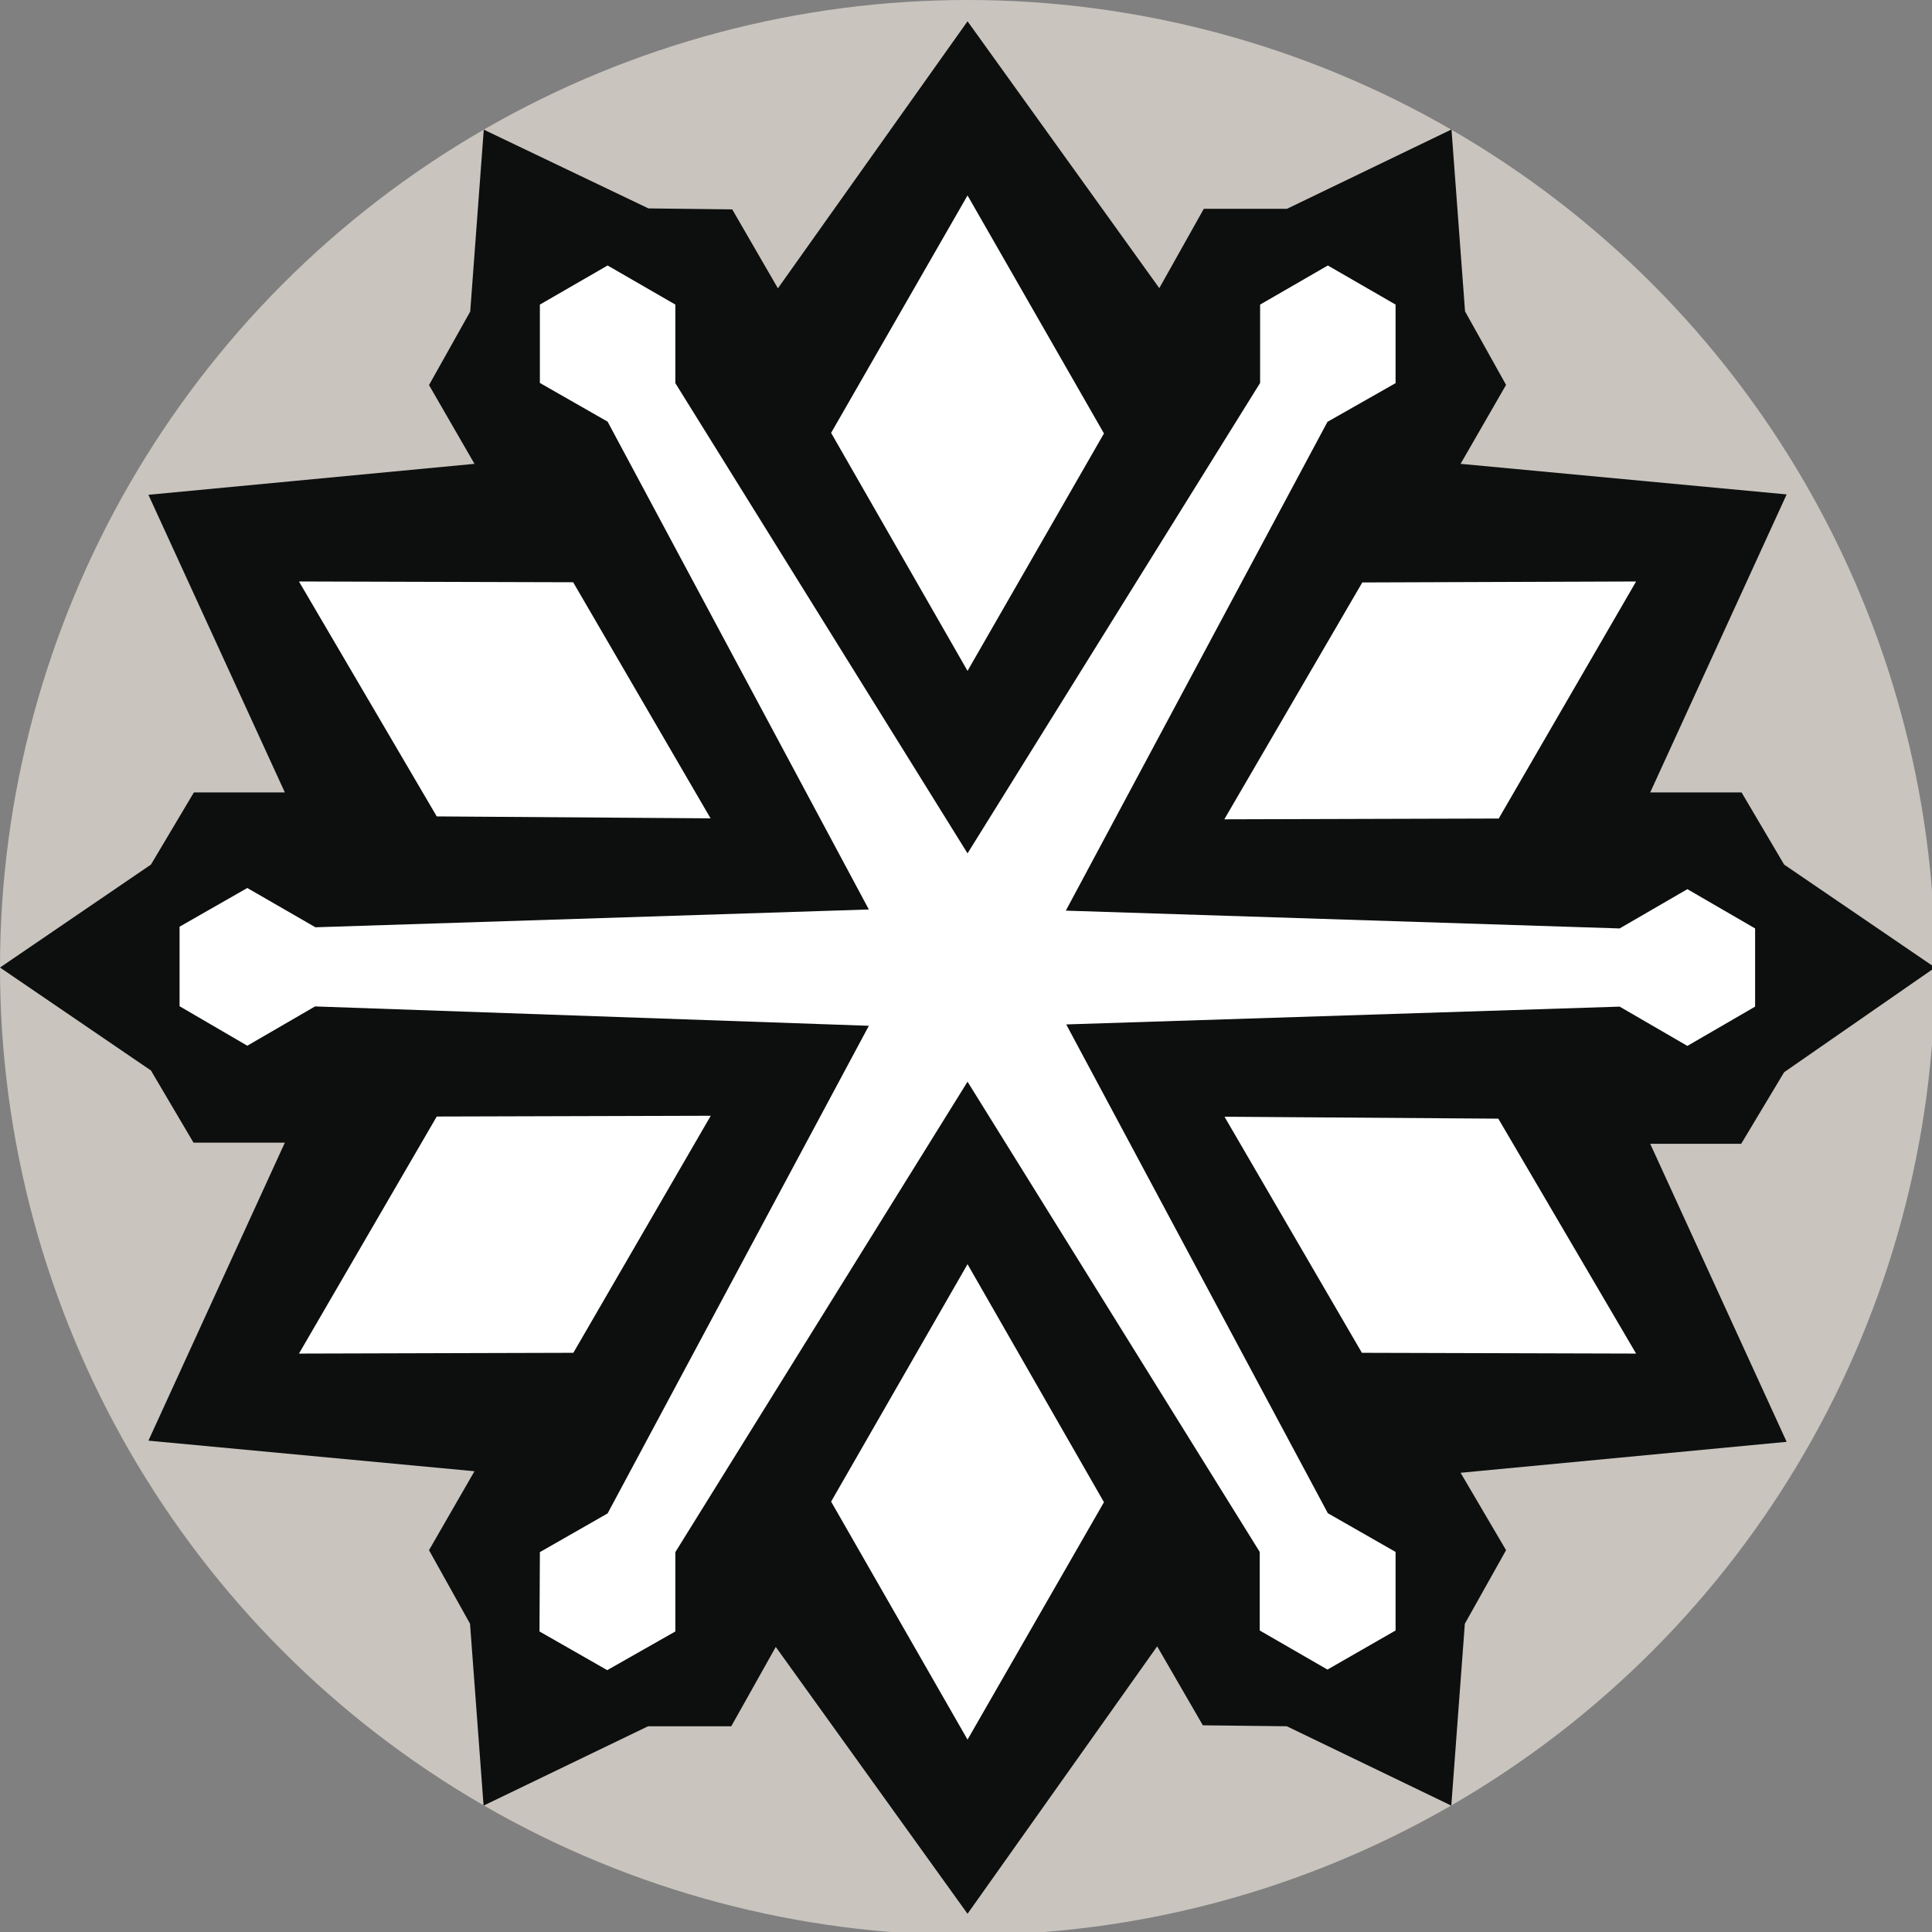 <?xml version="1.0" encoding="UTF-8" standalone="no"?>
<svg
   xmlns:dc="http://purl.org/dc/elements/1.1/"
   xmlns:cc="http://creativecommons.org/ns#"
   xmlns:rdf="http://www.w3.org/1999/02/22-rdf-syntax-ns#"
   xmlns:svg="http://www.w3.org/2000/svg"
   xmlns="http://www.w3.org/2000/svg"
   xmlns:xlink="http://www.w3.org/1999/xlink"
   id="svg8"
   version="1.1"
   viewBox="0 0 26.458 26.458"
   height="26.458mm"
   width="26.458mm">
  <rect x="0" y="0" width="26.458" height="26.458" fill="#808080" stroke="none"/>
  <defs
     id="defs2">
    <linearGradient
       gradientUnits="userSpaceOnUse"
       xlink:href="#a"
       gradientTransform="matrix(1.473,0,0,1.579,-1202.808,-227.626)"
       y2="-43.95"
       y1="-43.95"
       x2="701.51"
       x1="633.63"
       id="b" />
    <linearGradient
       id="a">
      <stop
         id="stop4"
         stop-color="red"
         offset="0" />
      <stop
         id="stop6"
         stop-color="#ff0"
         offset=".2" />
      <stop
         id="stop8"
         stop-color="#0f0"
         offset=".4" />
      <stop
         id="stop10"
         stop-color="#0ff"
         offset=".6" />
      <stop
         id="stop12"
         stop-color="#00f"
         offset=".8" />
      <stop
         id="stop14"
         stop-color="#f0f"
         offset="1" />
    </linearGradient>
  </defs>
  <g
     transform="translate(-240.823,-41.071)"
     id="layer1">
    <g
       transform="matrix(0.265,0,0,0.265,240.823,41.071)"
       id="g502">
      <circle
         style="fill:#c9c4be"
         id="circle484"
         r="50"
         cy="50"
         cx="50" />
      <path
         style="fill:#0d0f0f"
         id="path486"
         d="m 59.8,85.08 2.36,4.08 4.34,0.05 8.5,4.1 0.7,-9.4 2.13,-3.8 -2.35,-4 16.85,-1.6 -7.05,-15.4 h 4.7 L 92.2,55.41 100,50 92.2,44.68 90,40.95 h -4.72 l 7.05,-15.4 -16.85,-1.58 2.35,-4.08 -2.12,-3.8 -0.7,-9.4 -8.5,4.1 h -4.3 l -2.3,4.1 L 50,1.1 40.2,14.9 37.84,10.82 33.51,10.77 25,6.7 l -0.7,9.4 -2.13,3.8 2.35,4.07 -16.85,1.6 7.05,15.38 h -4.7 L 7.8,44.68 0,50 7.8,55.32 10,59.05 h 4.72 l -7.05,15.4 16.85,1.58 -2.35,4.08 2.12,3.8 0.7,9.4 8.5,-4.1 h 4.3 l 2.3,-4.1 L 50,98.9" />
      <path
         style="fill:#ffffff"
         id="path488"
         d="m 65.1,84.26 3.5,2.02 3.52,-2.02 V 80.2 l -3.5,-2 -13.52,-25.26 28.6,-0.92 3.5,2.03 3.5,-2.03 V 47.98 L 87.2,45.95 83.7,47.98 55.08,47.06 68.6,21.8 l 3.52,-2 v -4.06 l -3.5,-2.02 -3.5,2.02 v 4.05 L 50,44.1 34.9,19.8 v -4.06 l -3.5,-2.02 -3.5,2.02 v 4.05 l 3.5,2 13.5,25.21 -28.6,0.92 -3.52,-2.03 -3.5,2 V 52 l 3.5,2.04 3.5,-2.03 28.62,1 -13.5,25.2 -3.5,2 -0.02,4.1 3.5,2 3.52,-2 v -4.1 L 50,55.9 65.1,80.2" />
      <path
         style="fill:#ffffff"
         id="path490"
         d="M 50,10.1 57.05,22.4 50,34.67 42.95,22.37" />
      <path
         style="fill:#ffffff"
         id="path492"
         d="m 15.45,30.05 14.17,0.04 7.1,12.2 -14.15,-0.1" />
      <path
         style="fill:#ffffff"
         id="path494"
         d="M 15.45,69.95 22.57,57.7 36.73,57.66 29.63,69.91" />
      <path
         style="fill:#ffffff"
         id="path496"
         d="M 50,89.9 42.95,77.6 50,65.33 l 7.05,12.3" />
      <path
         style="fill:#ffffff"
         id="path498"
         d="m 84.55,69.95 -14.17,-0.04 -7.1,-12.2 14.15,0.1" />
      <path
         style="fill:#ffffff"
         id="path500"
         d="M 84.55,30.05 77.45,42.3 63.27,42.34 70.4,30.1" />
    </g>
  </g>
</svg>
